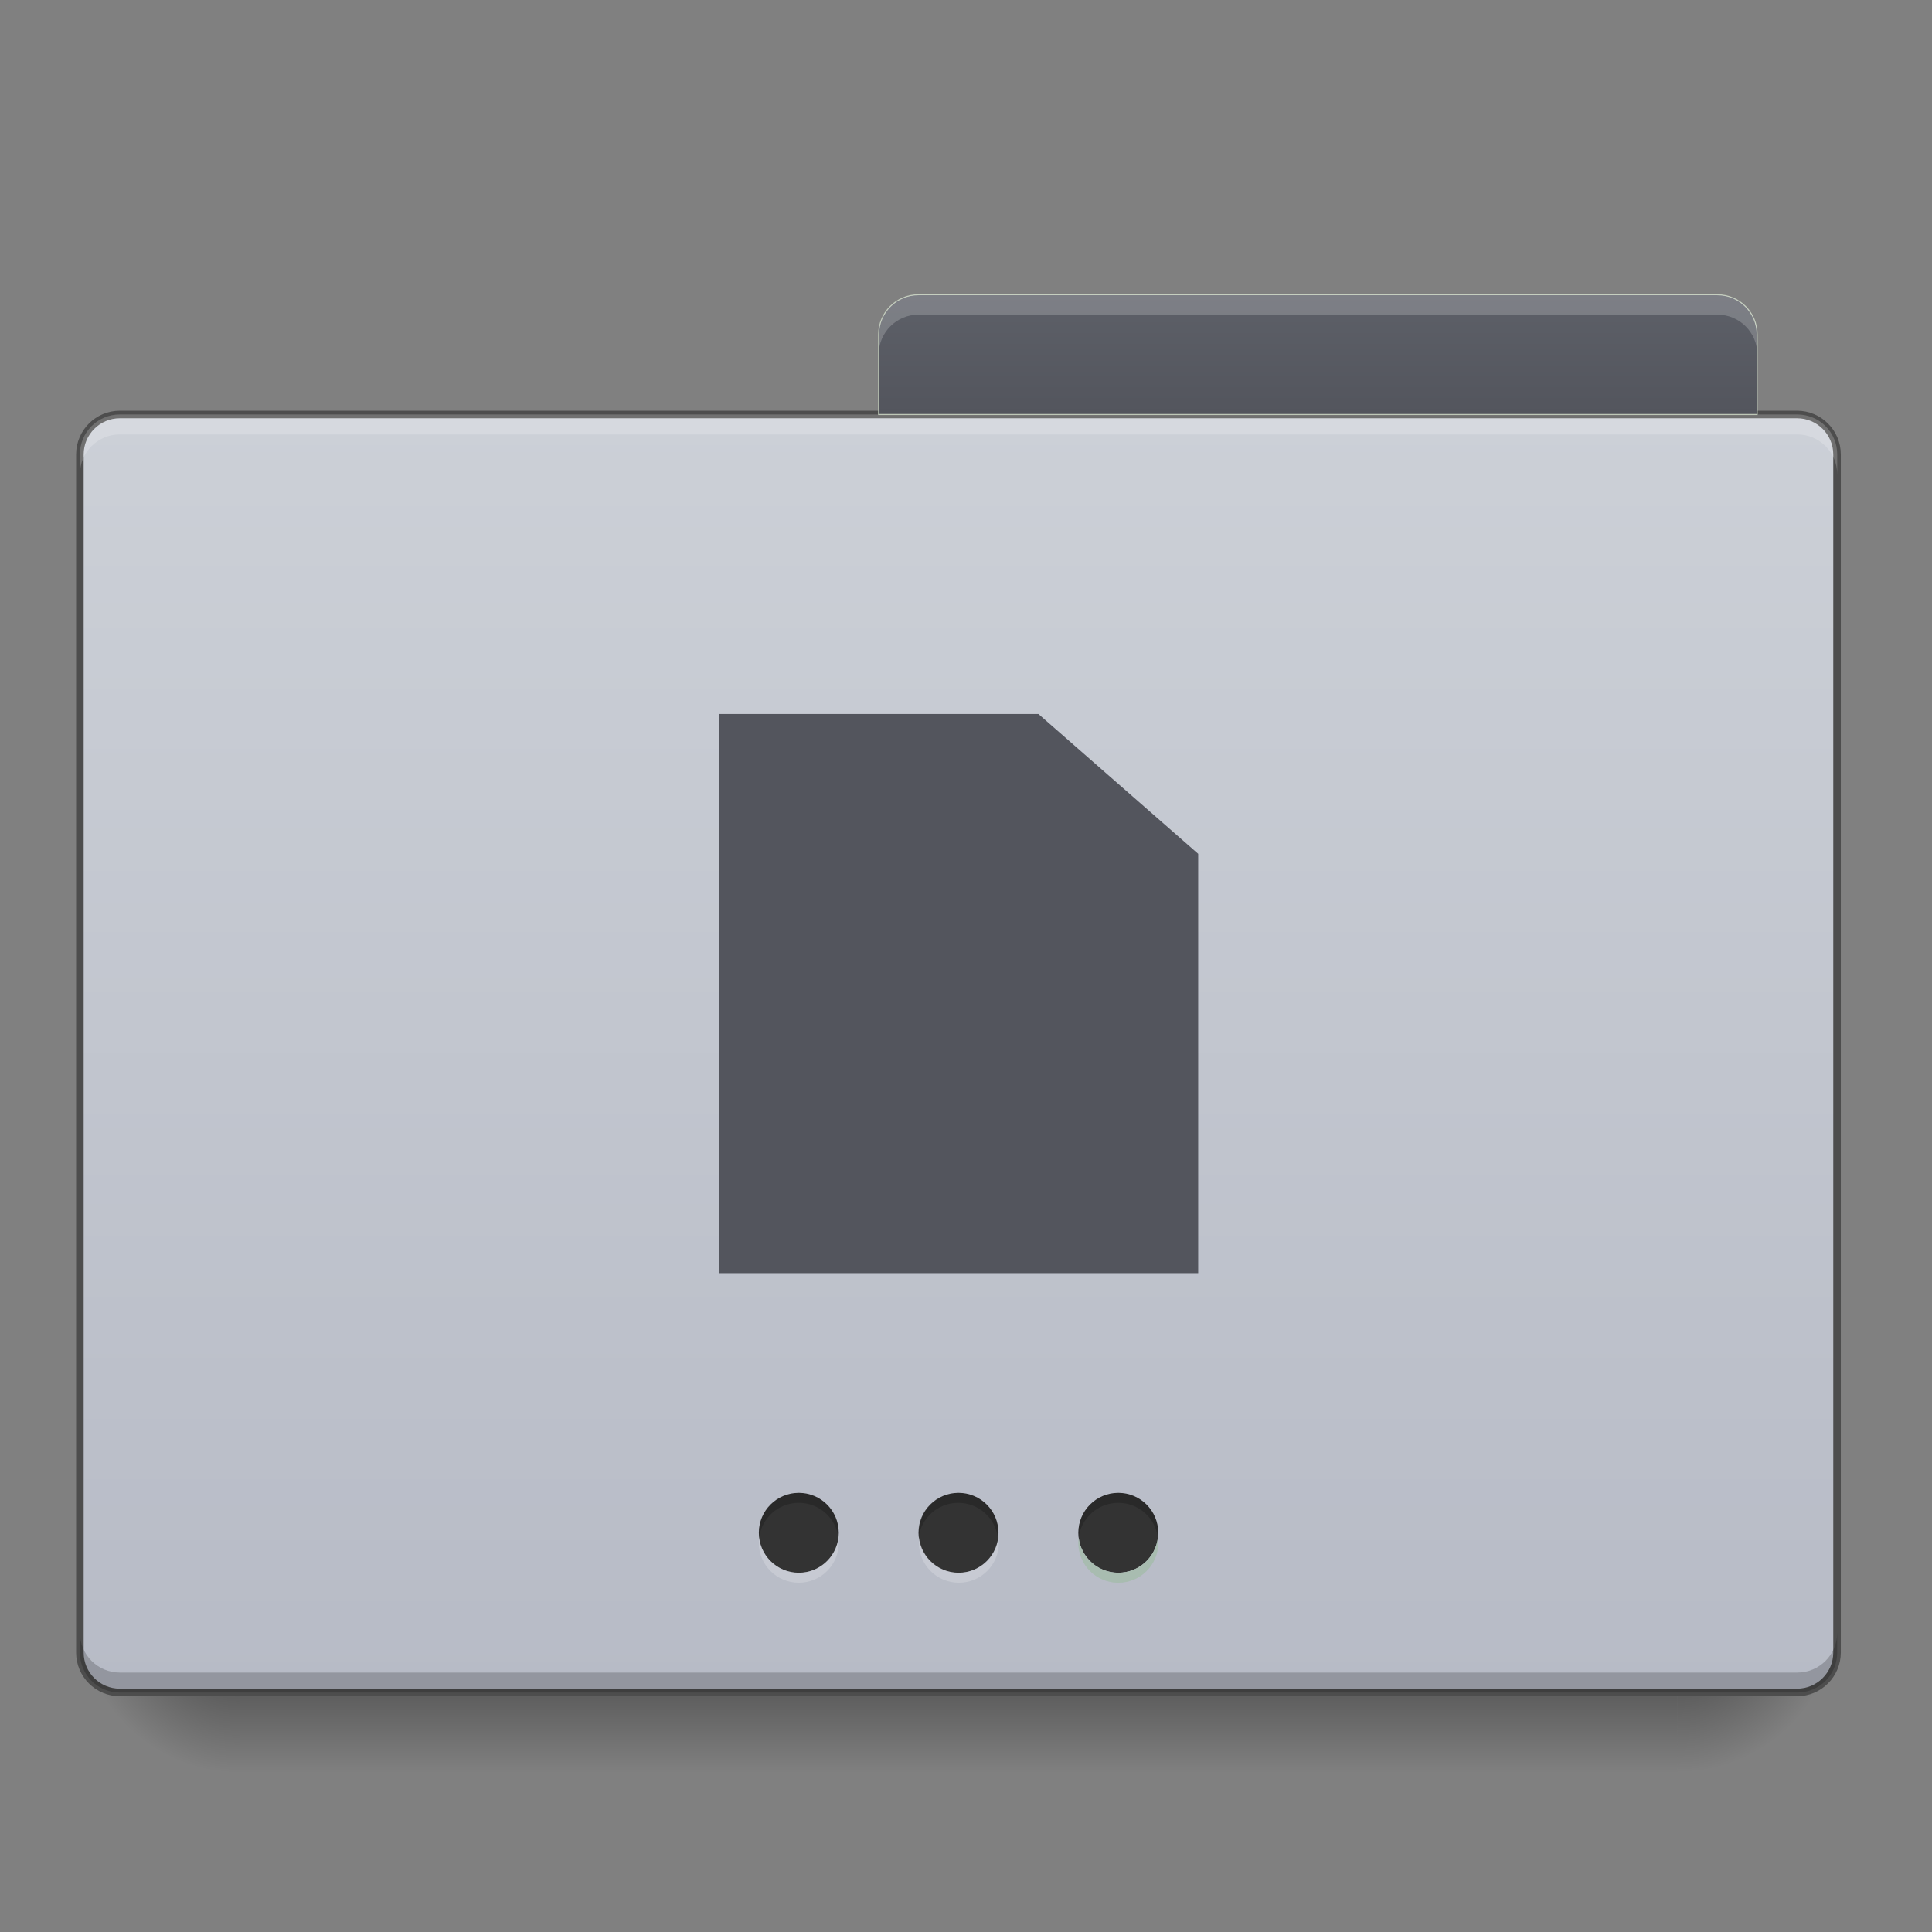 <?xml version="1.0" encoding="UTF-8"?>
<svg xmlns="http://www.w3.org/2000/svg" xmlns:xlink="http://www.w3.org/1999/xlink" width="256pt" height="256pt" viewBox="0 0 256 256" version="1.1">
<rect x="0" y="0" width="256" height="256" fill="#808080" stroke="none"/>
<defs>
<linearGradient id="linear0" gradientUnits="userSpaceOnUse" x1="254" y1="233.5" x2="254" y2="254.667" gradientTransform="matrix(0.5,0,0,0.5,0,107.51)">
<stop offset="0" style="stop-color:rgb(0%,0%,0%);stop-opacity:0.275;"/>
<stop offset="1" style="stop-color:rgb(0%,0%,0%);stop-opacity:0;"/>
</linearGradient>
<radialGradient id="radial0" gradientUnits="userSpaceOnUse" cx="456.201" cy="186.934" fx="456.201" fy="186.934" r="21.167" gradientTransform="matrix(0,1,-1,0,409.222,-242.557)">
<stop offset="0" style="stop-color:rgb(0%,0%,0%);stop-opacity:0.314;"/>
<stop offset="0.5" style="stop-color:rgb(0%,0%,0%);stop-opacity:0.275;"/>
<stop offset="1" style="stop-color:rgb(0%,0%,0%);stop-opacity:0;"/>
</radialGradient>
<radialGradient id="radial1" gradientUnits="userSpaceOnUse" cx="63.5" cy="212.333" fx="63.5" fy="212.333" r="21.167" gradientTransform="matrix(-1,0,-0,-1,95.259,426.041)">
<stop offset="0" style="stop-color:rgb(0%,0%,0%);stop-opacity:0.314;"/>
<stop offset="0.5" style="stop-color:rgb(0%,0%,0%);stop-opacity:0.275;"/>
<stop offset="1" style="stop-color:rgb(0%,0%,0%);stop-opacity:0;"/>
</radialGradient>
<linearGradient id="linear1" gradientUnits="userSpaceOnUse" x1="359.833" y1="-94.583" x2="359.833" y2="-115.75" gradientTransform="matrix(0.5,0,0,0.5,-0,102.218)">
<stop offset="0" style="stop-color:rgb(0%,0%,0%);stop-opacity:0.196;"/>
<stop offset="1" style="stop-color:rgb(0%,0%,0%);stop-opacity:0;"/>
</linearGradient>
<linearGradient id="linear2" gradientUnits="userSpaceOnUse" x1="254" y1="233.5" x2="254" y2="-105.167" >
<stop offset="0" style="stop-color:rgb(71.765%,73.333%,77.647%);stop-opacity:1;"/>
<stop offset="1" style="stop-color:rgb(80%,81.569%,84.314%);stop-opacity:1;"/>
</linearGradient>
<linearGradient id="linear3" gradientUnits="userSpaceOnUse" x1="365.125" y1="-105.167" x2="365.125" y2="-136.917" >
<stop offset="0" style="stop-color:rgb(32.549%,33.333%,36.471%);stop-opacity:1;"/>
<stop offset="1" style="stop-color:rgb(36.471%,37.647%,40.784%);stop-opacity:1;"/>
</linearGradient>
</defs>
<g id="surface1">
<path style=" stroke:none;fill-rule:nonzero;fill:url(#linear0);" d="M 31.754 224.27 L 222.27 224.27 L 222.27 234.855 L 31.754 234.855 Z M 31.754 224.27 "/>
<path style=" stroke:none;fill-rule:nonzero;fill:url(#radial0);" d="M 222.27 213.688 L 243.441 213.688 L 243.441 234.855 L 222.27 234.855 Z M 222.27 213.688 "/>
<path style=" stroke:none;fill-rule:nonzero;fill:url(#radial1);" d="M 10.586 213.688 L 31.754 213.688 L 31.754 234.855 L 10.586 234.855 Z M 10.586 213.688 "/>
<path style=" stroke:none;fill-rule:nonzero;fill:url(#linear1);" d="M 116.43 44.336 L 232.855 44.336 L 232.855 54.922 L 116.43 54.922 Z M 116.43 44.336 "/>
<path style="fill-rule:nonzero;fill:url(#linear2);stroke-width:2;stroke-linecap:butt;stroke-linejoin:miter;stroke:rgb(30.196%,30.196%,30.196%);stroke-opacity:1;stroke-miterlimit:4;" d="M 31.747 -105.167 L 476.251 -105.167 C 482.095 -105.167 486.836 -100.425 486.836 -94.582 L 486.836 222.919 C 486.836 228.762 482.095 233.496 476.251 233.496 L 31.747 233.496 C 25.904 233.496 21.17 228.762 21.17 222.919 L 21.17 -94.582 C 21.17 -100.425 25.904 -105.167 31.747 -105.167 Z M 31.747 -105.167 " transform="matrix(0.5,0,0,0.5,0,107.51)"/>
<path style=" stroke:none;fill-rule:nonzero;fill:rgb(100%,100%,100%);fill-opacity:0.196;" d="M 15.875 54.922 C 12.945 54.922 10.586 57.281 10.586 60.215 L 10.586 62.859 C 10.586 59.93 12.945 57.566 15.875 57.566 L 238.148 57.566 C 241.078 57.566 243.441 59.93 243.441 62.859 L 243.441 60.215 C 243.441 57.281 241.078 54.922 238.148 54.922 Z M 15.875 54.922 "/>
<path style=" stroke:none;fill-rule:nonzero;fill:rgb(0%,0%,0%);fill-opacity:0.196;" d="M 15.875 224.27 C 12.945 224.27 10.586 221.91 10.586 218.98 L 10.586 216.332 C 10.586 219.266 12.945 221.625 15.875 221.625 L 238.148 221.625 C 241.078 221.625 243.441 219.266 243.441 216.332 L 243.441 218.98 C 243.441 221.91 241.078 224.27 238.148 224.27 Z M 15.875 224.27 "/>
<path style=" stroke:none;fill-rule:nonzero;fill:rgb(100%,100%,100%);fill-opacity:0.275;" d="M 121.719 39.047 C 118.789 39.047 116.43 41.406 116.43 44.336 L 116.43 46.984 C 116.43 44.051 118.789 41.691 121.719 41.691 L 227.562 41.691 C 230.496 41.691 232.855 44.051 232.855 46.984 L 232.855 44.336 C 232.855 41.406 230.496 39.047 227.562 39.047 Z M 121.719 39.047 "/>
<path style="fill-rule:nonzero;fill:url(#linear3);stroke-width:0.265;stroke-linecap:butt;stroke-linejoin:miter;stroke:rgb(74.51%,78.431%,71.765%);stroke-opacity:1;stroke-miterlimit:4;" d="M 243.414 -136.914 C 237.555 -136.914 232.837 -132.195 232.837 -126.337 L 232.837 -105.167 L 465.666 -105.167 L 465.666 -126.337 C 465.666 -132.195 460.948 -136.914 455.082 -136.914 Z M 243.414 -136.914 " transform="matrix(0.5,0,0,0.5,0,107.51)"/>
<path style=" stroke:none;fill-rule:nonzero;fill:rgb(20%,20%,20%);fill-opacity:1;" d="M 127.012 197.812 C 129.934 197.812 132.305 200.18 132.305 203.102 C 132.305 206.027 129.934 208.395 127.012 208.395 C 124.09 208.395 121.719 206.027 121.719 203.102 C 121.719 200.18 124.09 197.812 127.012 197.812 Z M 127.012 197.812 "/>
<path style=" stroke:none;fill-rule:nonzero;fill:rgb(20%,20%,20%);fill-opacity:1;" d="M 148.18 197.812 C 151.105 197.812 153.473 200.18 153.473 203.102 C 153.473 206.027 151.105 208.395 148.18 208.395 C 145.258 208.395 142.887 206.027 142.887 203.102 C 142.887 200.18 145.258 197.812 148.18 197.812 Z M 148.18 197.812 "/>
<path style=" stroke:none;fill-rule:nonzero;fill:rgb(20%,20%,20%);fill-opacity:1;" d="M 105.844 197.812 C 108.766 197.812 111.137 200.18 111.137 203.102 C 111.137 206.027 108.766 208.395 105.844 208.395 C 102.922 208.395 100.551 206.027 100.551 203.102 C 100.551 200.18 102.922 197.812 105.844 197.812 Z M 105.844 197.812 "/>
<path style=" stroke:none;fill-rule:nonzero;fill:rgb(57.647%,67.451%,61.569%);fill-opacity:1;" d="M 148.18 209.719 C 145.25 209.719 142.887 207.359 142.887 204.426 C 142.887 204.203 142.902 203.98 142.93 203.766 C 143.254 206.383 145.473 208.395 148.18 208.395 C 150.887 208.395 153.105 206.383 153.43 203.766 C 153.457 203.98 153.473 204.203 153.473 204.426 C 153.473 207.359 151.113 209.719 148.18 209.719 Z M 148.18 209.719 "/>
<path style=" stroke:none;fill-rule:nonzero;fill:rgb(100%,100%,100%);fill-opacity:0.196;" d="M 148.18 209.719 C 145.25 209.719 142.887 207.359 142.887 204.426 C 142.887 204.203 142.902 203.98 142.93 203.766 C 143.254 206.383 145.473 208.395 148.18 208.395 C 150.887 208.395 153.105 206.383 153.43 203.766 C 153.457 203.98 153.473 204.203 153.473 204.426 C 153.473 207.359 151.113 209.719 148.18 209.719 Z M 148.18 209.719 "/>
<path style=" stroke:none;fill-rule:nonzero;fill:rgb(100%,100%,100%);fill-opacity:0.196;" d="M 127.055 209.719 C 124.121 209.719 121.762 207.359 121.762 204.426 C 121.762 204.203 121.777 203.98 121.805 203.766 C 122.129 206.383 124.348 208.395 127.055 208.395 C 129.762 208.395 131.98 206.383 132.305 203.766 C 132.332 203.98 132.348 204.203 132.348 204.426 C 132.348 207.359 129.984 209.719 127.055 209.719 Z M 127.055 209.719 "/>
<path style=" stroke:none;fill-rule:nonzero;fill:rgb(100%,100%,100%);fill-opacity:0.196;" d="M 105.844 209.719 C 102.91 209.719 100.551 207.359 100.551 204.426 C 100.551 204.203 100.566 203.98 100.594 203.766 C 100.918 206.383 103.137 208.395 105.844 208.395 C 108.551 208.395 110.77 206.383 111.094 203.766 C 111.121 203.98 111.137 204.203 111.137 204.426 C 111.137 207.359 108.773 209.719 105.844 209.719 Z M 105.844 209.719 "/>
<path style=" stroke:none;fill-rule:nonzero;fill:rgb(0%,0%,0%);fill-opacity:0.196;" d="M 105.844 197.812 C 108.773 197.812 111.137 200.172 111.137 203.102 C 111.137 203.328 111.121 203.547 111.094 203.766 C 110.77 201.148 108.551 199.133 105.844 199.133 C 103.137 199.133 100.918 201.148 100.594 203.766 C 100.566 203.547 100.551 203.328 100.551 203.102 C 100.551 200.172 102.91 197.812 105.844 197.812 Z M 105.844 197.812 "/>
<path style=" stroke:none;fill-rule:nonzero;fill:rgb(0%,0%,0%);fill-opacity:0.196;" d="M 126.969 197.812 C 129.902 197.812 132.262 200.172 132.262 203.102 C 132.262 203.328 132.246 203.547 132.219 203.766 C 131.895 201.148 129.676 199.133 126.969 199.133 C 124.262 199.133 122.043 201.148 121.719 203.766 C 121.691 203.547 121.68 203.328 121.68 203.102 C 121.68 200.172 124.039 197.812 126.969 197.812 Z M 126.969 197.812 "/>
<path style=" stroke:none;fill-rule:nonzero;fill:rgb(0%,0%,0%);fill-opacity:0.196;" d="M 148.18 197.812 C 151.113 197.812 153.473 200.172 153.473 203.102 C 153.473 203.328 153.457 203.547 153.43 203.766 C 153.105 201.148 150.887 199.133 148.18 199.133 C 145.473 199.133 143.254 201.148 142.93 203.766 C 142.902 203.547 142.887 203.328 142.887 203.102 C 142.887 200.172 145.25 197.812 148.18 197.812 Z M 148.18 197.812 "/>
<path style=" stroke:none;fill-rule:nonzero;fill:rgb(100%,100%,100%);fill-opacity:0.196;" d="M 121.719 39.047 C 118.789 39.047 116.43 41.406 116.43 44.336 L 116.43 46.984 C 116.43 44.051 118.789 41.691 121.719 41.691 L 227.562 41.691 C 230.496 41.691 232.855 44.051 232.855 46.984 L 232.855 44.336 C 232.855 41.406 230.496 39.047 227.562 39.047 Z M 121.719 39.047 "/>
<path style=" stroke:none;fill-rule:nonzero;fill:rgb(32.549%,33.333%,36.471%);fill-opacity:1;" d="M 95.258 94.613 L 137.598 94.613 L 158.766 113.137 L 158.766 168.703 L 95.258 168.703 Z M 95.258 94.613 "/>
</g>
</svg>
